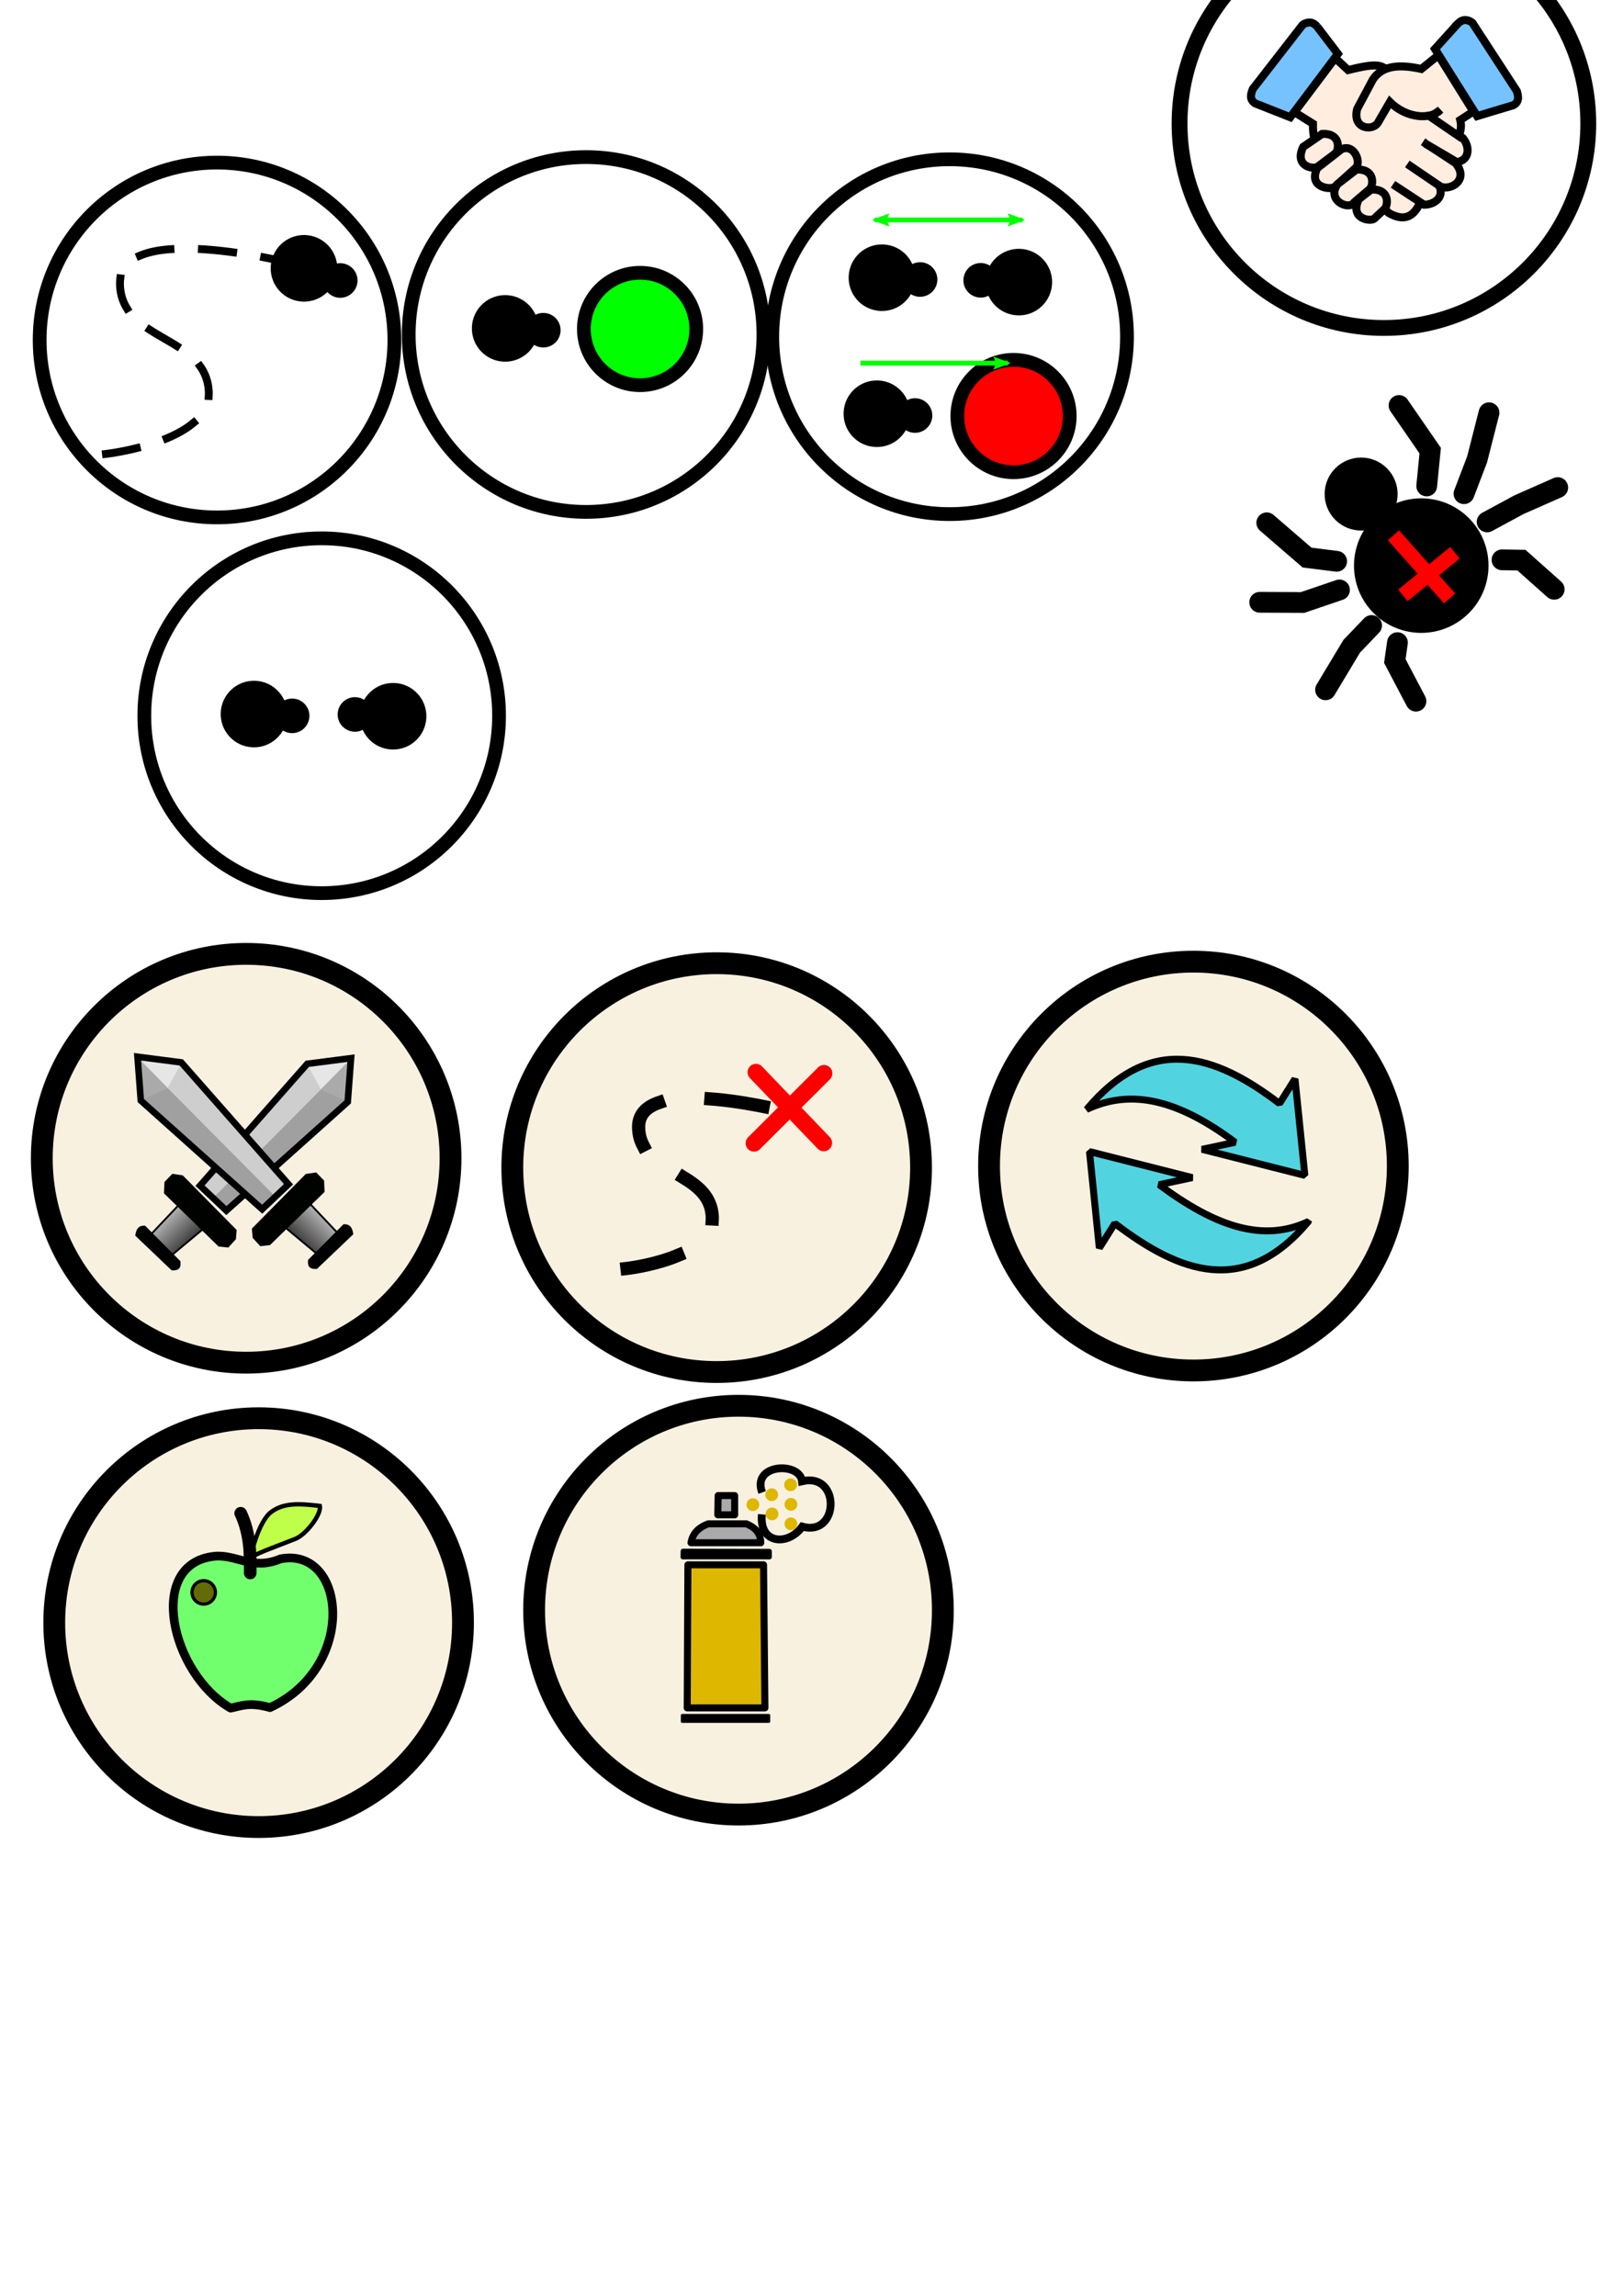 <?xml version="1.0" encoding="UTF-8" standalone="no"?>
<!-- Created with Inkscape (http://www.inkscape.org/) -->

<svg
   xmlns:dc="http://purl.org/dc/elements/1.1/"
   xmlns:cc="http://creativecommons.org/ns#"
   xmlns:rdf="http://www.w3.org/1999/02/22-rdf-syntax-ns#"
   xmlns:svg="http://www.w3.org/2000/svg"
   xmlns="http://www.w3.org/2000/svg"
   xmlns:xlink="http://www.w3.org/1999/xlink"
   xmlns:sodipodi="http://sodipodi.sourceforge.net/DTD/sodipodi-0.dtd"
   xmlns:inkscape="http://www.inkscape.org/namespaces/inkscape"
   width="210mm"
   height="297mm"
   viewBox="0 0 744.094 1052.362"
   id="svg2"
   version="1.1"
   inkscape:version="0.91 r13725"
   sodipodi:docname="all.svg">
  <defs
     id="defs4">
    <linearGradient
       inkscape:collect="always"
       id="linearGradient6622">
      <stop
         style="stop-color:#424242;stop-opacity:1"
         offset="0"
         id="stop6624" />
      <stop
         style="stop-color:#adadad;stop-opacity:1"
         offset="1"
         id="stop6626" />
    </linearGradient>
    <marker
       inkscape:stockid="Arrow2Lend"
       orient="auto"
       refY="0.0"
       refX="0.0"
       id="Arrow2Lend"
       style="overflow:visible;"
       inkscape:isstock="true">
      <path
         id="path4222"
         style="fill-rule:evenodd;stroke-width:0.625;stroke-linejoin:round;stroke:#00ff00;stroke-opacity:1;fill:#00ff00;fill-opacity:1"
         d="M 8.719,4.034 L -2.207,0.016 L 8.719,-4.002 C 6.973,-1.63 6.983,1.616 8.719,4.034 z "
         transform="scale(1.1) rotate(180) translate(1,0)" />
    </marker>
    <marker
       inkscape:stockid="Arrow2Lstart"
       orient="auto"
       refY="0.0"
       refX="0.0"
       id="Arrow2Lstart"
       style="overflow:visible"
       inkscape:isstock="true">
      <path
         id="path4219"
         style="fill-rule:evenodd;stroke-width:0.625;stroke-linejoin:round;stroke:#00ff00;stroke-opacity:1;fill:#00ff00;fill-opacity:1"
         d="M 8.719,4.034 L -2.207,0.016 L 8.719,-4.002 C 6.973,-1.63 6.983,1.616 8.719,4.034 z "
         transform="scale(1.1) translate(1,0)" />
    </marker>
    <marker
       style="overflow:visible"
       inkscape:stockid="InfiniteLineStart"
       id="marker4572"
       refX="0"
       refY="0"
       orient="auto"
       inkscape:isstock="true">
      <g
         id="g4574"
         style="fill:#000000;stroke:#000000;stroke-opacity:1;fill-opacity:1"
         transform="translate(-13,0)">
        <circle
           id="circle4576"
           r="0.8"
           cy="0"
           cx="3"
           style="stroke:#000000;stroke-opacity:1;fill:#000000;fill-opacity:1" />
        <circle
           id="circle4578"
           r="0.8"
           cy="0"
           cx="6.5"
           style="stroke:#000000;stroke-opacity:1;fill:#000000;fill-opacity:1" />
        <circle
           id="circle4580"
           r="0.8"
           cy="0"
           cx="10"
           style="stroke:#000000;stroke-opacity:1;fill:#000000;fill-opacity:1" />
      </g>
    </marker>
    <marker
       style="overflow:visible"
       inkscape:stockid="InfiniteLineEnd"
       id="InfiniteLineEnd"
       refX="0"
       refY="0"
       orient="auto"
       inkscape:isstock="true">
      <g
         id="g4436"
         style="fill:#000000;stroke:#000000;stroke-opacity:1;fill-opacity:1">
        <circle
           id="circle4438"
           r="0.8"
           cy="0"
           cx="3"
           style="stroke:#000000;stroke-opacity:1;fill:#000000;fill-opacity:1" />
        <circle
           id="circle4440"
           r="0.8"
           cy="0"
           cx="6.5"
           style="stroke:#000000;stroke-opacity:1;fill:#000000;fill-opacity:1" />
        <circle
           id="circle4442"
           r="0.8"
           cy="0"
           cx="10"
           style="stroke:#000000;stroke-opacity:1;fill:#000000;fill-opacity:1" />
      </g>
    </marker>
    <marker
       style="overflow:visible"
       inkscape:stockid="InfiniteLineStart"
       id="InfiniteLineStart"
       refX="0"
       refY="0"
       orient="auto"
       inkscape:isstock="true">
      <g
         id="g4445"
         style="fill:#000000;stroke:#000000;stroke-opacity:1;fill-opacity:1"
         transform="translate(-13,0)">
        <circle
           id="circle4447"
           r="0.8"
           cy="0"
           cx="3"
           style="stroke:#000000;stroke-opacity:1;fill:#000000;fill-opacity:1" />
        <circle
           id="circle4449"
           r="0.8"
           cy="0"
           cx="6.5"
           style="stroke:#000000;stroke-opacity:1;fill:#000000;fill-opacity:1" />
        <circle
           id="circle4451"
           r="0.8"
           cy="0"
           cx="10"
           style="stroke:#000000;stroke-opacity:1;fill:#000000;fill-opacity:1" />
      </g>
    </marker>
    <marker
       inkscape:stockid="Arrow2Lstart"
       orient="auto"
       refY="0"
       refX="0"
       id="Arrow2Lstart-8"
       style="overflow:visible"
       inkscape:isstock="true">
      <path
         inkscape:connector-curvature="0"
         id="path4219-4"
         style="fill:#00ff00;fill-opacity:1;fill-rule:evenodd;stroke:#00ff00;stroke-width:0.625;stroke-linejoin:round;stroke-opacity:1"
         d="M 8.719,4.034 -2.207,0.016 8.719,-4.002 c -1.745,2.372 -1.735,5.617 -6e-7,8.035 z"
         transform="matrix(1.1,0,0,1.1,1.1,0)" />
    </marker>
    <marker
       inkscape:stockid="Arrow2Lend"
       orient="auto"
       refY="0"
       refX="0"
       id="Arrow2Lend-8"
       style="overflow:visible"
       inkscape:isstock="true">
      <path
         inkscape:connector-curvature="0"
         id="path4222-7"
         style="fill:#00ff00;fill-opacity:1;fill-rule:evenodd;stroke:#00ff00;stroke-width:0.625;stroke-linejoin:round;stroke-opacity:1"
         d="M 8.719,4.034 -2.207,0.016 8.719,-4.002 c -1.745,2.372 -1.735,5.617 -6e-7,8.035 z"
         transform="matrix(-1.1,0,0,-1.1,-1.1,0)" />
    </marker>
    <marker
       inkscape:stockid="Arrow2Lend"
       orient="auto"
       refY="0"
       refX="0"
       id="Arrow2Lend-8-1"
       style="overflow:visible"
       inkscape:isstock="true">
      <path
         inkscape:connector-curvature="0"
         id="path4222-7-1"
         style="fill:#00ff00;fill-opacity:1;fill-rule:evenodd;stroke:#00ff00;stroke-width:0.625;stroke-linejoin:round;stroke-opacity:1"
         d="M 8.719,4.034 -2.207,0.016 8.719,-4.002 c -1.745,2.372 -1.735,5.617 -6e-7,8.035 z"
         transform="matrix(-1.1,0,0,-1.1,-1.1,0)" />
    </marker>
    <marker
       inkscape:stockid="Arrow2Lstart"
       orient="auto"
       refY="0"
       refX="0"
       id="Arrow2Lstart-5"
       style="overflow:visible"
       inkscape:isstock="true">
      <path
         inkscape:connector-curvature="0"
         id="path4219-42"
         style="fill:#00ff00;fill-opacity:1;fill-rule:evenodd;stroke:#00ff00;stroke-width:0.625;stroke-linejoin:round;stroke-opacity:1"
         d="M 8.719,4.034 -2.207,0.016 8.719,-4.002 c -1.745,2.372 -1.735,5.617 -6e-7,8.035 z"
         transform="matrix(1.1,0,0,1.1,1.1,0)" />
    </marker>
    <marker
       inkscape:stockid="Arrow2Lend"
       orient="auto"
       refY="0"
       refX="0"
       id="Arrow2Lend-2"
       style="overflow:visible"
       inkscape:isstock="true">
      <path
         inkscape:connector-curvature="0"
         id="path4222-2"
         style="fill:#00ff00;fill-opacity:1;fill-rule:evenodd;stroke:#00ff00;stroke-width:0.625;stroke-linejoin:round;stroke-opacity:1"
         d="M 8.719,4.034 -2.207,0.016 8.719,-4.002 c -1.745,2.372 -1.735,5.617 -6e-7,8.035 z"
         transform="matrix(-1.1,0,0,-1.1,-1.1,0)" />
    </marker>
    <linearGradient
       inkscape:collect="always"
       xlink:href="#linearGradient6622"
       id="linearGradient6630"
       x1="135.8"
       y1="620.884"
       x2="124.114"
       y2="609.015"
       gradientUnits="userSpaceOnUse" />
    <linearGradient
       inkscape:collect="always"
       xlink:href="#linearGradient6622"
       id="linearGradient6689"
       gradientUnits="userSpaceOnUse"
       x1="135.8"
       y1="620.884"
       x2="124.114"
       y2="609.015" />
  </defs>
  <sodipodi:namedview
     id="base"
     pagecolor="#ffffff"
     bordercolor="#666666"
     borderopacity="1.0"
     inkscape:pageopacity="0.0"
     inkscape:pageshadow="2"
     inkscape:zoom="0.49497475"
     inkscape:cx="91.704474"
     inkscape:cy="535.83318"
     inkscape:document-units="px"
     inkscape:current-layer="layer1"
     showgrid="false"
     inkscape:window-width="1536"
     inkscape:window-height="801"
     inkscape:window-x="-8"
     inkscape:window-y="-8"
     inkscape:window-maximized="1"
     showguides="false" />
  <g
     inkscape:label="Layer 1"
     inkscape:groupmode="layer"
     id="layer1">
    <g
       id="g4191"
       transform="matrix(0.491,0.161,-0.161,0.491,91.443,17.044)"
       inkscape:transform-center-x="-2.1438481"
       inkscape:transform-center-y="-5">
      <circle
         r="27.779"
         cy="165.953"
         cx="152.028"
         id="path4136"
         style="opacity:1;fill:#000000;fill-opacity:1;fill-rule:nonzero;stroke:#000000;stroke-width:3.543;stroke-linecap:round;stroke-linejoin:round;stroke-miterlimit:4;stroke-dasharray:none;stroke-dashoffset:0;stroke-opacity:1" />
      <circle
         r="13.571"
         cy="166.175"
         cx="185.935"
         id="path4138"
         style="opacity:1;fill:#000000;fill-opacity:1;fill-rule:nonzero;stroke:#000000;stroke-width:3.543;stroke-linecap:round;stroke-linejoin:round;stroke-miterlimit:4;stroke-dasharray:none;stroke-dashoffset:0;stroke-opacity:1" />
    </g>
    <g
       id="g4177"
       transform="matrix(-1.312,-1.6,1.6,-1.312,241.737,986.619)">
      <circle
         r="13.132"
         cy="376.065"
         cx="146.22"
         id="path4151"
         style="opacity:1;fill:#000000;fill-opacity:1;fill-rule:nonzero;stroke:#000000;stroke-width:3.543;stroke-linecap:round;stroke-linejoin:round;stroke-miterlimit:4;stroke-dasharray:none;stroke-dashoffset:0;stroke-opacity:1" />
      <circle
         r="6.313"
         cy="375.813"
         cx="166.928"
         id="path4155"
         style="opacity:1;fill:#000000;fill-opacity:1;fill-rule:nonzero;stroke:#000000;stroke-width:3.543;stroke-linecap:round;stroke-linejoin:round;stroke-miterlimit:4;stroke-dasharray:none;stroke-dashoffset:0;stroke-opacity:1" />
      <path
         inkscape:connector-curvature="0"
         id="path4157"
         d="m 158.846,362.175 4.798,-4.546 11.617,-2.02"
         style="fill:none;fill-rule:evenodd;stroke:#000000;stroke-width:4.6;stroke-linecap:round;stroke-linejoin:miter;stroke-miterlimit:4;stroke-dasharray:none;stroke-opacity:1" />
      <path
         inkscape:connector-curvature="0"
         id="path4159"
         d="m 153.543,358.64 3.03,-8.081 6.061,-7.324"
         style="fill:none;fill-rule:evenodd;stroke:#000000;stroke-width:4.6;stroke-linecap:round;stroke-linejoin:miter;stroke-miterlimit:4;stroke-dasharray:none;stroke-opacity:1" />
      <path
         inkscape:connector-curvature="0"
         id="path4161"
         d="m 159.099,388.187 5.556,5.556 12.122,1.01"
         style="fill:none;fill-rule:evenodd;stroke:#000000;stroke-width:4.6;stroke-linecap:round;stroke-linejoin:miter;stroke-miterlimit:4;stroke-dasharray:none;stroke-opacity:1" />
      <path
         inkscape:connector-curvature="0"
         id="path4163"
         d="m 152.533,393.49 4.041,7.071 6.313,8.586"
         style="fill:none;fill-rule:evenodd;stroke:#000000;stroke-width:4.6;stroke-linecap:round;stroke-linejoin:miter;stroke-miterlimit:4;stroke-dasharray:none;stroke-opacity:1" />
      <path
         inkscape:connector-curvature="0"
         id="path4165"
         d="m 144.452,393.49 -1.515,7.829 -2.525,9.091"
         style="fill:none;fill-rule:evenodd;stroke:#000000;stroke-width:4.6;stroke-linecap:round;stroke-linejoin:miter;stroke-miterlimit:4;stroke-dasharray:none;stroke-opacity:1" />
      <path
         inkscape:connector-curvature="0"
         id="path4167"
         d="m 123.491,395.511 9.596,-1.515 2.778,-3.283"
         style="fill:none;fill-rule:evenodd;stroke:#000000;stroke-width:4.6;stroke-linecap:round;stroke-linejoin:miter;stroke-miterlimit:4;stroke-dasharray:none;stroke-opacity:1" />
      <path
         inkscape:connector-curvature="0"
         id="path4169"
         d="m 136.371,361.165 -2.778,-3.03 -9.849,-2.02"
         style="fill:none;fill-rule:evenodd;stroke:#000000;stroke-width:4.6;stroke-linecap:round;stroke-linejoin:miter;stroke-miterlimit:4;stroke-dasharray:none;stroke-opacity:1" />
      <path
         inkscape:connector-curvature="0"
         id="path4171"
         d="m 142.937,359.145 -0.758,-6.313 -3.788,-10.607"
         style="fill:none;fill-rule:evenodd;stroke:#000000;stroke-width:4.6;stroke-linecap:round;stroke-linejoin:miter;stroke-miterlimit:4;stroke-dasharray:none;stroke-opacity:1" />
      <path
         inkscape:connector-curvature="0"
         id="path4173"
         d="M 136.623,376.318 155.311,375.56"
         style="fill:none;fill-rule:evenodd;stroke:#ff0000;stroke-width:3.3;stroke-linecap:butt;stroke-linejoin:miter;stroke-miterlimit:4;stroke-dasharray:none;stroke-opacity:1" />
      <path
         inkscape:connector-curvature="0"
         id="path4175"
         d="m 143.694,368.741 0,14.9"
         style="fill:none;fill-rule:evenodd;stroke:#ff0000;stroke-width:3.3;stroke-linecap:butt;stroke-linejoin:miter;stroke-miterlimit:4;stroke-dasharray:none;stroke-opacity:1" />
    </g>
    <path
       style="fill:none;fill-rule:evenodd;stroke:#000000;stroke-width:3.6;stroke-linecap:square;stroke-linejoin:round;stroke-miterlimit:4;stroke-dasharray:14.4,14.4;stroke-dashoffset:0;stroke-opacity:1"
       d="m 48.571,208.076 c 0,0 48.287,-5.485 47.143,-28.571 C 94.426,153.511 55.6,156.71 55,130.219 54.293,99.027 140.714,122.362 140.714,122.362"
       id="path4195"
       inkscape:connector-curvature="0"
       sodipodi:nodetypes="cssc" />
    <circle
       style="opacity:1;fill:none;fill-opacity:1;fill-rule:nonzero;stroke:#000000;stroke-width:6.3;stroke-linecap:square;stroke-linejoin:round;stroke-miterlimit:4;stroke-dasharray:none;stroke-dashoffset:0;stroke-opacity:1"
       id="path4912"
       cx="99.5"
       cy="155.852"
       r="81.317" />
    <g
       id="g4191-3"
       transform="matrix(0.516,0.021,-0.021,0.516,156.638,61.708)"
       inkscape:transform-center-x="-1.3209568"
       inkscape:transform-center-y="-4.1343506">
      <circle
         r="27.779"
         cy="165.953"
         cx="152.028"
         id="path4136-8"
         style="opacity:1;fill:#000000;fill-opacity:1;fill-rule:nonzero;stroke:#000000;stroke-width:3.543;stroke-linecap:round;stroke-linejoin:round;stroke-miterlimit:4;stroke-dasharray:none;stroke-dashoffset:0;stroke-opacity:1" />
      <circle
         r="13.571"
         cy="166.175"
         cx="185.935"
         id="path4138-4"
         style="opacity:1;fill:#000000;fill-opacity:1;fill-rule:nonzero;stroke:#000000;stroke-width:3.543;stroke-linecap:round;stroke-linejoin:round;stroke-miterlimit:4;stroke-dasharray:none;stroke-dashoffset:0;stroke-opacity:1" />
    </g>
    <circle
       style="opacity:1;fill:none;fill-opacity:1;fill-rule:nonzero;stroke:#000000;stroke-width:6.3;stroke-linecap:square;stroke-linejoin:round;stroke-miterlimit:4;stroke-dasharray:none;stroke-dashoffset:0;stroke-opacity:1"
       id="path4912-5"
       cx="268.701"
       cy="153.326"
       r="81.317" />
    <circle
       style="opacity:1;fill:#00ff00;fill-opacity:1;fill-rule:nonzero;stroke:#000000;stroke-width:6.3;stroke-linecap:square;stroke-linejoin:round;stroke-miterlimit:4;stroke-dasharray:none;stroke-dashoffset:0;stroke-opacity:1"
       id="path4941"
       cx="293.449"
       cy="150.801"
       r="25.759" />
    <g
       id="g4191-3-3"
       transform="matrix(0.516,0.021,-0.021,0.516,329.374,38.474)"
       inkscape:transform-center-x="-1.3209568"
       inkscape:transform-center-y="-4.1343506">
      <circle
         r="27.779"
         cy="165.953"
         cx="152.028"
         id="path4136-8-2"
         style="opacity:1;fill:#000000;fill-opacity:1;fill-rule:nonzero;stroke:#000000;stroke-width:3.543;stroke-linecap:round;stroke-linejoin:round;stroke-miterlimit:4;stroke-dasharray:none;stroke-dashoffset:0;stroke-opacity:1" />
      <circle
         r="13.571"
         cy="166.175"
         cx="185.935"
         id="path4138-4-6"
         style="opacity:1;fill:#000000;fill-opacity:1;fill-rule:nonzero;stroke:#000000;stroke-width:3.543;stroke-linecap:round;stroke-linejoin:round;stroke-miterlimit:4;stroke-dasharray:none;stroke-dashoffset:0;stroke-opacity:1" />
    </g>
    <circle
       style="opacity:1;fill:none;fill-opacity:1;fill-rule:nonzero;stroke:#000000;stroke-width:6.3;stroke-linecap:square;stroke-linejoin:round;stroke-miterlimit:4;stroke-dasharray:none;stroke-dashoffset:0;stroke-opacity:1"
       id="path4912-5-8"
       cx="435.376"
       cy="154.337"
       r="81.317" />
    <g
       id="g4191-3-3-0"
       transform="matrix(-0.516,-0.021,0.021,-0.516,542.065,218.14)"
       inkscape:transform-center-x="4.3514123"
       inkscape:transform-center-y="0.093741519">
      <circle
         r="27.779"
         cy="165.953"
         cx="152.028"
         id="path4136-8-2-9"
         style="opacity:1;fill:#000000;fill-opacity:1;fill-rule:nonzero;stroke:#000000;stroke-width:3.543;stroke-linecap:round;stroke-linejoin:round;stroke-miterlimit:4;stroke-dasharray:none;stroke-dashoffset:0;stroke-opacity:1" />
      <circle
         r="13.571"
         cy="166.175"
         cx="185.935"
         id="path4138-4-6-0"
         style="opacity:1;fill:#000000;fill-opacity:1;fill-rule:nonzero;stroke:#000000;stroke-width:3.543;stroke-linecap:round;stroke-linejoin:round;stroke-miterlimit:4;stroke-dasharray:none;stroke-dashoffset:0;stroke-opacity:1" />
    </g>
    <path
       style="fill:none;fill-rule:evenodd;stroke:#00ff00;stroke-width:2.2;stroke-linecap:butt;stroke-linejoin:miter;stroke-miterlimit:4;stroke-dasharray:none;stroke-opacity:1;marker-start:url(#Arrow2Lstart);marker-end:url(#Arrow2Lend)"
       d="m 401.031,100.798 67.68,0"
       id="path4991"
       inkscape:connector-curvature="0" />
    <g
       id="g4191-3-3-9"
       transform="matrix(0.516,0.021,-0.021,0.516,327.055,100.822)"
       inkscape:transform-center-x="-1.3209568"
       inkscape:transform-center-y="-4.1343506">
      <circle
         r="27.779"
         cy="165.953"
         cx="152.028"
         id="path4136-8-2-4"
         style="opacity:1;fill:#000000;fill-opacity:1;fill-rule:nonzero;stroke:#000000;stroke-width:3.543;stroke-linecap:round;stroke-linejoin:round;stroke-miterlimit:4;stroke-dasharray:none;stroke-dashoffset:0;stroke-opacity:1" />
      <circle
         r="13.571"
         cy="166.175"
         cx="185.935"
         id="path4138-4-6-9"
         style="opacity:1;fill:#000000;fill-opacity:1;fill-rule:nonzero;stroke:#000000;stroke-width:3.543;stroke-linecap:round;stroke-linejoin:round;stroke-miterlimit:4;stroke-dasharray:none;stroke-dashoffset:0;stroke-opacity:1" />
    </g>
    <circle
       style="opacity:1;fill:#ff0000;fill-opacity:1;fill-rule:nonzero;stroke:#000000;stroke-width:6.3;stroke-linecap:square;stroke-linejoin:round;stroke-miterlimit:4;stroke-dasharray:none;stroke-dashoffset:0;stroke-opacity:1"
       id="path4941-7"
       cx="464.67"
       cy="190.702"
       r="25.759" />
    <path
       style="fill:none;fill-rule:evenodd;stroke:#00ff00;stroke-width:2.2;stroke-linecap:butt;stroke-linejoin:miter;stroke-miterlimit:4;stroke-dasharray:none;stroke-opacity:1;marker-end:url(#Arrow2Lend-8)"
       d="m 394.465,166.458 67.68,0"
       id="path4991-7"
       inkscape:connector-curvature="0" />
    <g
       id="g4191-3-3-2"
       transform="matrix(0.516,0.021,-0.021,0.516,41.481,238.484)"
       inkscape:transform-center-x="-1.3209568"
       inkscape:transform-center-y="-4.1343506">
      <circle
         r="27.779"
         cy="165.953"
         cx="152.028"
         id="path4136-8-2-98"
         style="opacity:1;fill:#000000;fill-opacity:1;fill-rule:nonzero;stroke:#000000;stroke-width:3.543;stroke-linecap:round;stroke-linejoin:round;stroke-miterlimit:4;stroke-dasharray:none;stroke-dashoffset:0;stroke-opacity:1" />
      <circle
         r="13.571"
         cy="166.175"
         cx="185.935"
         id="path4138-4-6-7"
         style="opacity:1;fill:#000000;fill-opacity:1;fill-rule:nonzero;stroke:#000000;stroke-width:3.543;stroke-linecap:round;stroke-linejoin:round;stroke-miterlimit:4;stroke-dasharray:none;stroke-dashoffset:0;stroke-opacity:1" />
    </g>
    <circle
       style="opacity:1;fill:none;fill-opacity:1;fill-rule:nonzero;stroke:#000000;stroke-width:6.3;stroke-linecap:square;stroke-linejoin:round;stroke-miterlimit:4;stroke-dasharray:none;stroke-dashoffset:0;stroke-opacity:1"
       id="path4912-5-8-1"
       cx="147.482"
       cy="328.083"
       r="81.317" />
    <g
       id="g4191-3-3-0-9"
       transform="matrix(-0.516,-0.021,0.021,-0.516,255.182,417.14)"
       inkscape:transform-center-x="4.3514123"
       inkscape:transform-center-y="0.093741519">
      <circle
         r="27.779"
         cy="165.953"
         cx="152.028"
         id="path4136-8-2-9-9"
         style="opacity:1;fill:#000000;fill-opacity:1;fill-rule:nonzero;stroke:#000000;stroke-width:3.543;stroke-linecap:round;stroke-linejoin:round;stroke-miterlimit:4;stroke-dasharray:none;stroke-dashoffset:0;stroke-opacity:1" />
      <circle
         r="13.571"
         cy="166.175"
         cx="185.935"
         id="path4138-4-6-0-4"
         style="opacity:1;fill:#000000;fill-opacity:1;fill-rule:nonzero;stroke:#000000;stroke-width:3.543;stroke-linecap:round;stroke-linejoin:round;stroke-miterlimit:4;stroke-dasharray:none;stroke-dashoffset:0;stroke-opacity:1" />
    </g>
    <circle
       style="opacity:1;fill:#f8f1e0;fill-opacity:1;fill-rule:nonzero;stroke:#000000;stroke-width:10;stroke-linecap:square;stroke-linejoin:round;stroke-miterlimit:4;stroke-dasharray:none;stroke-dashoffset:0;stroke-opacity:1"
       id="path4912-5-8-1-2"
       cx="112.857"
       cy="530.934"
       r="93.695" />
    <g
       id="g6632"
       transform="matrix(0.854,0,0,0.854,-29.965,38.894)">
      <path
         inkscape:connector-curvature="0"
         id="path6566"
         d="m 142.684,590.722 14.142,13.385 65.155,-58.336 1.768,-23.486 -23.486,3.03 z"
         style="fill:#cecece;fill-opacity:1;fill-rule:evenodd;stroke:none;stroke-width:1.9;stroke-linecap:butt;stroke-linejoin:miter;stroke-miterlimit:4;stroke-dasharray:none;stroke-opacity:1" />
      <path
         inkscape:connector-curvature="0"
         id="path6572"
         d="m 115.789,617.365 15.279,-16.162 13.258,12.753 -17.425,14.521 z"
         style="fill:url(#linearGradient6630);fill-opacity:1;fill-rule:evenodd;stroke:#000000;stroke-width:1px;stroke-linecap:butt;stroke-linejoin:miter;stroke-opacity:1" />
      <path
         inkscape:connector-curvature="0"
         id="path6568"
         d="m 123.617,594.763 29.042,28.284 4.798,0.505 3.788,-4.167 0.379,-4.546 -28.663,-29.042 -5.177,-0.758 -3.914,4.041 z"
         style="fill:#000200;fill-opacity:1;fill-rule:evenodd;stroke:#000000;stroke-width:1px;stroke-linecap:butt;stroke-linejoin:miter;stroke-opacity:1" />
      <path
         sodipodi:nodetypes="ccccc"
         inkscape:connector-curvature="0"
         id="path6570"
         d="m 108.213,617.492 c 0.453,-2.502 1.116,-4.816 4.546,-4.672 l 18.688,18.814 c 0.281,2.382 0.018,4.432 -4.041,4.167 z"
         style="fill:#000200;fill-opacity:1;fill-rule:evenodd;stroke:#000000;stroke-width:1px;stroke-linecap:butt;stroke-linejoin:miter;stroke-opacity:1" />
      <path
         inkscape:connector-curvature="0"
         id="path6574"
         d="m 150.179,596.826 73.393,-73.929 -1.429,23.036 -65.179,58.036 z"
         style="fill:#a0a0a0;fill-opacity:1;fill-rule:evenodd;stroke:none;stroke-width:1px;stroke-linecap:butt;stroke-linejoin:miter;stroke-opacity:1" />
      <path
         inkscape:connector-curvature="0"
         id="path6578"
         d="m 199.884,525.568 7.45,13.511 16.289,-16.794 z"
         style="fill:#ffffff;fill-opacity:0.484;fill-rule:evenodd;stroke:none;stroke-width:1px;stroke-linecap:butt;stroke-linejoin:miter;stroke-opacity:1" />
      <path
         sodipodi:nodetypes="cccc"
         inkscape:connector-curvature="0"
         id="path6580"
         d="m 222.36,545.897 -15.168,-6.498 16.326,-16.668 z"
         style="fill:#b4b4b4;fill-opacity:0.484;fill-rule:evenodd;stroke:none;stroke-width:1px;stroke-linecap:butt;stroke-linejoin:miter;stroke-opacity:1" />
      <path
         inkscape:connector-curvature="0"
         id="path6566-1"
         d="m 142.467,590.86 14.142,13.385 65.155,-58.336 1.768,-23.486 -23.486,3.03 z"
         style="fill:none;fill-opacity:1;fill-rule:evenodd;stroke:#000000;stroke-width:3.54;stroke-linecap:butt;stroke-linejoin:miter;stroke-miterlimit:4;stroke-dasharray:none;stroke-opacity:1" />
    </g>
    <g
       transform="matrix(-0.854,0,0,0.854,253.942,38.253)"
       id="g6632-7">
      <path
         inkscape:connector-curvature="0"
         id="path6566-0"
         d="m 142.684,590.722 14.142,13.385 65.155,-58.336 1.768,-23.486 -23.486,3.03 z"
         style="fill:#cecece;fill-opacity:1;fill-rule:evenodd;stroke:none;stroke-width:1.9;stroke-linecap:butt;stroke-linejoin:miter;stroke-miterlimit:4;stroke-dasharray:none;stroke-opacity:1" />
      <path
         inkscape:connector-curvature="0"
         id="path6572-4"
         d="m 115.789,617.365 15.279,-16.162 13.258,12.753 -17.425,14.521 z"
         style="fill:url(#linearGradient6689);fill-opacity:1;fill-rule:evenodd;stroke:#000000;stroke-width:1px;stroke-linecap:butt;stroke-linejoin:miter;stroke-opacity:1" />
      <path
         inkscape:connector-curvature="0"
         id="path6568-1"
         d="m 123.617,594.763 29.042,28.284 4.798,0.505 3.788,-4.167 0.379,-4.546 -28.663,-29.042 -5.177,-0.758 -3.914,4.041 z"
         style="fill:#000200;fill-opacity:1;fill-rule:evenodd;stroke:#000000;stroke-width:1px;stroke-linecap:butt;stroke-linejoin:miter;stroke-opacity:1" />
      <path
         sodipodi:nodetypes="ccccc"
         inkscape:connector-curvature="0"
         id="path6570-4"
         d="m 108.213,617.492 c 0.453,-2.502 1.116,-4.816 4.546,-4.672 l 18.688,18.814 c 0.281,2.382 0.018,4.432 -4.041,4.167 z"
         style="fill:#000200;fill-opacity:1;fill-rule:evenodd;stroke:#000000;stroke-width:1px;stroke-linecap:butt;stroke-linejoin:miter;stroke-opacity:1" />
      <path
         inkscape:connector-curvature="0"
         id="path6574-3"
         d="m 150.179,596.826 73.393,-73.929 -1.429,23.036 -65.179,58.036 z"
         style="fill:#a0a0a0;fill-opacity:1;fill-rule:evenodd;stroke:none;stroke-width:1px;stroke-linecap:butt;stroke-linejoin:miter;stroke-opacity:1" />
      <path
         inkscape:connector-curvature="0"
         id="path6578-5"
         d="m 199.884,525.568 7.45,13.511 16.289,-16.794 z"
         style="fill:#ffffff;fill-opacity:0.484;fill-rule:evenodd;stroke:none;stroke-width:1px;stroke-linecap:butt;stroke-linejoin:miter;stroke-opacity:1" />
      <path
         sodipodi:nodetypes="cccc"
         inkscape:connector-curvature="0"
         id="path6580-4"
         d="m 222.36,545.897 -15.168,-6.498 16.326,-16.668 z"
         style="fill:#b4b4b4;fill-opacity:0.484;fill-rule:evenodd;stroke:none;stroke-width:1px;stroke-linecap:butt;stroke-linejoin:miter;stroke-opacity:1" />
      <path
         inkscape:connector-curvature="0"
         id="path6566-1-0"
         d="m 142.467,590.86 14.142,13.385 65.155,-58.336 1.768,-23.486 -23.486,3.03 z"
         style="fill:none;fill-opacity:1;fill-rule:evenodd;stroke:#000000;stroke-width:3.54;stroke-linecap:butt;stroke-linejoin:miter;stroke-miterlimit:4;stroke-dasharray:none;stroke-opacity:1" />
    </g>
    <circle
       style="opacity:1;fill:#f8f1e0;fill-opacity:1;fill-rule:nonzero;stroke:#000000;stroke-width:10;stroke-linecap:square;stroke-linejoin:round;stroke-miterlimit:4;stroke-dasharray:none;stroke-dashoffset:0;stroke-opacity:1"
       id="path4912-5-8-1-2-9"
       cx="328.571"
       cy="535.219"
       r="93.695" />
    <g
       id="g6915">
      <path
         sodipodi:nodetypes="cssc"
         inkscape:connector-curvature="0"
         id="path4195-5"
         d="m 287.456,581.437 c 0,0 40.046,-4.549 39.096,-23.695 -1.069,-21.557 -33.267,-18.905 -33.765,-40.874 -0.586,-25.869 71.085,-6.516 71.085,-6.516"
         style="fill:none;fill-rule:evenodd;stroke:#000000;stroke-width:6.054;stroke-linecap:square;stroke-linejoin:round;stroke-miterlimit:4;stroke-dasharray:24.216, 24.216;stroke-dashoffset:0;stroke-opacity:1" />
      <path
         sodipodi:nodetypes="cc"
         inkscape:connector-curvature="0"
         id="path6736"
         d="m 346.571,491.496 31.071,32.383"
         style="fill:none;fill-rule:evenodd;stroke:#ff0000;stroke-width:7.695;stroke-linecap:round;stroke-linejoin:miter;stroke-miterlimit:4;stroke-dasharray:none;stroke-opacity:1" />
      <path
         sodipodi:nodetypes="cc"
         inkscape:connector-curvature="0"
         id="path6738"
         d="m 345.692,524.038 32.078,-32.021"
         style="fill:none;fill-rule:evenodd;stroke:#fa0000;stroke-width:7.695;stroke-linecap:round;stroke-linejoin:miter;stroke-miterlimit:4;stroke-dasharray:none;stroke-opacity:1" />
    </g>
    <circle
       style="opacity:1;fill:#f8f1e0;fill-opacity:1;fill-rule:nonzero;stroke:#000000;stroke-width:10;stroke-linecap:square;stroke-linejoin:round;stroke-miterlimit:4;stroke-dasharray:none;stroke-dashoffset:0;stroke-opacity:1"
       id="path4912-5-8-1-2-2"
       cx="118.571"
       cy="743.791"
       r="93.695" />
    <g
       id="g6770"
       transform="matrix(0.665,0,0,0.665,-9.221,235.155)">
      <path
         sodipodi:nodetypes="scccs"
         inkscape:connector-curvature="0"
         id="path6751"
         d="m 161.429,719.148 c 15.292,-1.702 26.311,10.044 45.714,1.786 45.09,-8.85 53.716,74.243 -7.143,102.5 -14.453,-4.078 -19.863,-1.054 -27.143,0.357 -40.958,-23.591 -58.45,-99.41 -11.429,-104.643 z"
         style="fill:#72ff6e;fill-opacity:1;fill-rule:evenodd;stroke:#000000;stroke-width:6;stroke-linecap:round;stroke-linejoin:round;stroke-miterlimit:4;stroke-dasharray:none;stroke-opacity:1" />
      <path
         sodipodi:nodetypes="cscsc"
         inkscape:connector-curvature="0"
         id="path6753"
         d="m 186.373,720.78 c 0,0 5.071,-25.38 14.647,-32.325 8.515,-6.175 18.67,-5.805 33.335,-4.041 1.343,5.41 -9.113,19.604 -16.92,22.728 -10.98,4.395 -31.872,11.769 -31.062,13.637 z"
         style="fill:#bfff4a;fill-opacity:1;fill-rule:evenodd;stroke:#000000;stroke-width:3;stroke-linecap:butt;stroke-linejoin:miter;stroke-miterlimit:4;stroke-dasharray:none;stroke-opacity:1" />
      <circle
         r="8.081"
         cx="154.301"
         cy="744.013"
         id="path6755"
         style="opacity:1;fill:#646b05;fill-opacity:1;fill-rule:nonzero;stroke:#000000;stroke-width:2.2;stroke-linecap:round;stroke-linejoin:round;stroke-miterlimit:4;stroke-dasharray:none;stroke-dashoffset:0;stroke-opacity:1" />
      <path
         sodipodi:nodetypes="cc"
         inkscape:connector-curvature="0"
         id="path6757"
         d="m 186.373,730.629 c 0.192,-13.721 -0.138,-27.442 -6.566,-41.164"
         style="fill:none;fill-rule:evenodd;stroke:#000000;stroke-width:8.7;stroke-linecap:round;stroke-linejoin:miter;stroke-miterlimit:4;stroke-dasharray:none;stroke-opacity:1" />
    </g>
    <circle
       style="opacity:1;fill:#f8f1e0;fill-opacity:1;fill-rule:nonzero;stroke:#000000;stroke-width:10;stroke-linecap:square;stroke-linejoin:round;stroke-miterlimit:4;stroke-dasharray:none;stroke-dashoffset:0;stroke-opacity:1"
       id="path4912-5-8-1-2-2-6"
       cx="338.571"
       cy="738.077"
       r="93.695" />
    <g
       id="g6920">
      <path
         inkscape:connector-curvature="0"
         id="path6817"
         d="m 315.379,717.289 34.68,0 0.631,65.576 -35.625,0 z"
         style="fill:#deb700;fill-opacity:1;fill-rule:evenodd;stroke:#000000;stroke-width:3.219;stroke-linecap:butt;stroke-linejoin:round;stroke-miterlimit:4;stroke-dasharray:none;stroke-opacity:1" />
      <path
         sodipodi:nodetypes="ccccc"
         inkscape:connector-curvature="0"
         id="path6819"
         d="m 313.06,713.726 39.724,0 0,-2.68 -39.645,-0.079 z"
         style="fill:#000000;fill-opacity:1;fill-rule:evenodd;stroke:#000000;stroke-width:2.122;stroke-linecap:butt;stroke-linejoin:round;stroke-miterlimit:4;stroke-dasharray:none;stroke-opacity:1" />
      <path
         inkscape:connector-curvature="0"
         id="path6823"
         d="m 329.093,694.371 7.724,0 0,-8.828 -7.566,0 z"
         style="fill:#aaaaaa;fill-opacity:1;fill-rule:evenodd;stroke:#000000;stroke-width:3.219;stroke-linecap:butt;stroke-linejoin:round;stroke-miterlimit:4;stroke-dasharray:none;stroke-opacity:1" />
      <path
         inkscape:connector-curvature="0"
         id="path6825"
         d="m 312.765,786.27 0,2.837 39.724,0 0,-2.837 z"
         style="fill:#000000;fill-opacity:1;fill-rule:evenodd;stroke:#000000;stroke-width:1.248px;stroke-linecap:butt;stroke-linejoin:round;stroke-opacity:1" />
      <circle
         r="2.933"
         cy="689.713"
         cx="345.176"
         id="path6827"
         style="opacity:1;fill:#deb700;fill-opacity:1;fill-rule:nonzero;stroke:none;stroke-width:0.931;stroke-linecap:round;stroke-linejoin:round;stroke-miterlimit:4;stroke-dasharray:none;stroke-dashoffset:0;stroke-opacity:1" />
      <circle
         r="2.933"
         cy="685.159"
         cx="353.813"
         id="path6827-7"
         style="opacity:1;fill:#deb700;fill-opacity:1;fill-rule:nonzero;stroke:none;stroke-width:0.931;stroke-linecap:round;stroke-linejoin:round;stroke-miterlimit:4;stroke-dasharray:none;stroke-dashoffset:0;stroke-opacity:1" />
      <circle
         r="2.933"
         cy="693.953"
         cx="353.97"
         id="path6827-7-7"
         style="opacity:1;fill:#deb700;fill-opacity:1;fill-rule:nonzero;stroke:none;stroke-width:0.931;stroke-linecap:round;stroke-linejoin:round;stroke-miterlimit:4;stroke-dasharray:none;stroke-dashoffset:0;stroke-opacity:1" />
      <path
         sodipodi:nodetypes="cccc"
         inkscape:connector-curvature="0"
         id="path6913"
         d="m 349.419,684.124 c -4.956,-13.203 17.29,-14.23 18.285,-5.139 17.835,-4.246 17.134,25.562 0.12,20.795 -6.586,9.041 -19.864,8.007 -18.524,-5.617"
         style="fill:none;fill-rule:evenodd;stroke:#000000;stroke-width:3.581;stroke-linecap:butt;stroke-linejoin:miter;stroke-miterlimit:4;stroke-dasharray:none;stroke-opacity:1" />
      <circle
         r="2.933"
         cy="689.556"
         cx="362.607"
         id="path6827-7-7-3"
         style="opacity:1;fill:#deb700;fill-opacity:1;fill-rule:nonzero;stroke:none;stroke-width:0.931;stroke-linecap:round;stroke-linejoin:round;stroke-miterlimit:4;stroke-dasharray:none;stroke-dashoffset:0;stroke-opacity:1" />
      <path
         sodipodi:nodetypes="ccccc"
         inkscape:connector-curvature="0"
         id="path6821"
         d="m 316.797,707.168 32,0 c -0.163,-5.061 -3.133,-7.141 -6.621,-8.67 l -17.497,0 c -4.217,1.594 -7.127,4.253 -7.882,8.67 z"
         style="fill:#aaaaaa;fill-opacity:1;fill-rule:evenodd;stroke:#000000;stroke-width:3.219;stroke-linecap:butt;stroke-linejoin:round;stroke-miterlimit:4;stroke-dasharray:none;stroke-opacity:1" />
      <circle
         r="2.933"
         cy="680.605"
         cx="362.45"
         id="path6827-7-7-3-6"
         style="opacity:1;fill:#deb700;fill-opacity:1;fill-rule:nonzero;stroke:none;stroke-width:0.931;stroke-linecap:round;stroke-linejoin:round;stroke-miterlimit:4;stroke-dasharray:none;stroke-dashoffset:0;stroke-opacity:1" />
      <circle
         r="2.933"
         cy="698.507"
         cx="362.607"
         id="path6827-7-7-3-6-5"
         style="opacity:1;fill:#deb700;fill-opacity:1;fill-rule:nonzero;stroke:none;stroke-width:0.931;stroke-linecap:round;stroke-linejoin:round;stroke-miterlimit:4;stroke-dasharray:none;stroke-dashoffset:0;stroke-opacity:1" />
    </g>
    <g
       id="g7029"
       transform="matrix(1.188,0,0,1.188,-29.399,-586.766)">
      <path
         sodipodi:nodetypes="cccccccc"
         inkscape:connector-curvature="0"
         id="path6945"
         d="m 524.286,537.184 7.143,4.464 c -0.489,18.356 17.981,24.01 29.286,34.464 16.253,9.262 13.929,-22.5 20.893,-33.75 L 559.286,520.398 c -2.57,-2.351 -8.493,-0.833 -14.286,0.536 l -5,-4.643 z"
         style="fill:#ffede0;fill-opacity:1;fill-rule:evenodd;stroke:#000000;stroke-width:3.1;stroke-linecap:butt;stroke-linejoin:miter;stroke-miterlimit:4;stroke-dasharray:none;stroke-opacity:1" />
      <path
         sodipodi:nodetypes="cccc"
         inkscape:connector-curvature="0"
         id="path6947"
         d="m 562.321,565.041 11.964,7.857 c 3.601,0.072 8.303,-2.697 5.714,-7.679 l -11.786,-8.393"
         style="fill:#ffede0;fill-opacity:1;fill-rule:evenodd;stroke:#000000;stroke-width:3.1;stroke-linecap:butt;stroke-linejoin:miter;stroke-miterlimit:4;stroke-dasharray:none;stroke-opacity:1" />
      <path
         sodipodi:nodetypes="cccc"
         inkscape:connector-curvature="0"
         id="path6949"
         d="m 573.929,548.612 12.5,8.214 c 5.337,6.301 -1.511,10.702 -5.714,9.107 l -12.857,-8.75"
         style="fill:#ffede0;fill-opacity:1;fill-rule:evenodd;stroke:#000000;stroke-width:3.1;stroke-linecap:butt;stroke-linejoin:miter;stroke-miterlimit:4;stroke-dasharray:none;stroke-opacity:1" />
      <path
         sodipodi:nodetypes="cccc"
         inkscape:connector-curvature="0"
         id="path6951"
         d="m 579.821,540.934 9.464,6.25 c 2.751,3.289 2.712,8.531 -2.321,9.286 l -12.143,-7.143"
         style="fill:#ffede0;fill-opacity:1;fill-rule:evenodd;stroke:#000000;stroke-width:3.1;stroke-linecap:butt;stroke-linejoin:miter;stroke-miterlimit:4;stroke-dasharray:none;stroke-opacity:1" />
      <path
         sodipodi:nodetypes="ccccc"
         inkscape:connector-curvature="0"
         id="path6953"
         d="m 527.679,550.576 c -3.639,7.593 4.022,8.812 5.536,7.679 l 7.143,-5.357 c 1.362,-2.255 1.293,-7.626 -5.357,-7.321 z"
         style="fill:#ffede0;fill-opacity:1;fill-rule:evenodd;stroke:#000000;stroke-width:3.1;stroke-linecap:butt;stroke-linejoin:miter;stroke-miterlimit:4;stroke-dasharray:none;stroke-opacity:1" />
      <path
         sodipodi:nodetypes="ccccc"
         inkscape:connector-curvature="0"
         id="path6953-0"
         d="m 533.086,558.773 c -3.639,7.593 5.159,8.433 6.672,7.3 l 8.027,-7.251 c 2.563,-2.015 -0.387,-9.643 -5.357,-7.321 z"
         style="fill:#ffede0;fill-opacity:1;fill-rule:evenodd;stroke:#000000;stroke-width:3.1;stroke-linecap:butt;stroke-linejoin:miter;stroke-miterlimit:4;stroke-dasharray:none;stroke-opacity:1" />
      <path
         sodipodi:nodetypes="ccccc"
         inkscape:connector-curvature="0"
         id="path6953-9"
         d="m 540.915,564.96 c -4.377,6.358 4.375,10.13 6.293,7.173 l 6.385,-5.483 c 1.362,-2.255 1.293,-7.626 -5.357,-7.321 z"
         style="fill:#ffede0;fill-opacity:1;fill-rule:evenodd;stroke:#000000;stroke-width:3.1;stroke-linecap:butt;stroke-linejoin:miter;stroke-miterlimit:4;stroke-dasharray:none;stroke-opacity:1" />
      <path
         sodipodi:nodetypes="ccccc"
         inkscape:connector-curvature="0"
         id="path6953-6"
         d="m 549.122,570.769 c -3.639,7.593 4.401,8.686 5.915,7.552 l 4.239,-3.968 c 1.362,-2.255 1.293,-7.626 -5.357,-7.321 z"
         style="fill:#ffede0;fill-opacity:1;fill-rule:evenodd;stroke:#000000;stroke-width:3.1;stroke-linecap:butt;stroke-linejoin:miter;stroke-miterlimit:4;stroke-dasharray:none;stroke-opacity:1" />
      <path
         sodipodi:nodetypes="cccccccccccc"
         inkscape:connector-curvature="0"
         id="path6982"
         d="m 579.828,515.214 -6.566,5.303 c -7.889,-1.713 -14.828,-1.675 -18.688,4.041 l -6.061,11.364 c -2.059,7.944 6.228,8.675 8.081,5.177 l 4.546,-7.829 c 6.726,6.674 16.16,6.724 19.445,3.03 -1.259,0.97 -2.496,1.961 -4.45,2.236 l 11.508,7.872 c 0.901,-1.95 1.172,-4.005 0.644,-6.194 l 5.051,-3.283 z"
         style="fill:#ffede0;fill-opacity:1;fill-rule:evenodd;stroke:#000000;stroke-width:3.1;stroke-linecap:butt;stroke-linejoin:miter;stroke-miterlimit:4;stroke-dasharray:none;stroke-opacity:1" />
      <path
         sodipodi:nodetypes="ccccccc"
         inkscape:connector-curvature="0"
         id="path6984"
         d="m 533.036,504.148 8.036,10.536 -18.393,24.464 -13.571,-5.357 c -2.265,-1.543 -1.665,-3.526 -0.893,-5.536 L 527.5,503.434 c 1.922,-1.211 3.782,-1.267 5.536,0.714 z"
         style="fill:#75c2ff;fill-opacity:1;fill-rule:evenodd;stroke:#000000;stroke-width:3.1;stroke-linecap:butt;stroke-linejoin:miter;stroke-miterlimit:4;stroke-dasharray:none;stroke-opacity:1" />
      <path
         sodipodi:nodetypes="ccccccc"
         inkscape:connector-curvature="0"
         id="path6984-2"
         d="m 587.398,502.963 -8.888,9.827 16.284,25.916 13.972,-4.204 c 2.386,-1.348 1.953,-3.375 1.352,-5.442 l -17.144,-26.346 c -1.814,-1.368 -3.663,-1.579 -5.576,0.249 z"
         style="fill:#75c2ff;fill-opacity:1;fill-rule:evenodd;stroke:#000000;stroke-width:3.1;stroke-linecap:butt;stroke-linejoin:miter;stroke-miterlimit:4;stroke-dasharray:none;stroke-opacity:1" />
    </g>
    <circle
       style="opacity:1;fill:none;fill-opacity:1;fill-rule:nonzero;stroke:#000000;stroke-width:7.259;stroke-linecap:square;stroke-linejoin:round;stroke-miterlimit:4;stroke-dasharray:none;stroke-dashoffset:0;stroke-opacity:1"
       id="path4912-5-8-1-2-9-8"
       cx="634.482"
       cy="56.635"
       r="93.695" />
    <circle
       style="opacity:1;fill:#f8f1e0;fill-opacity:1;fill-rule:nonzero;stroke:#000000;stroke-width:10;stroke-linecap:square;stroke-linejoin:round;stroke-miterlimit:4;stroke-dasharray:none;stroke-dashoffset:0;stroke-opacity:1"
       id="path4912-5-8-1-2-9-8-0"
       cx="547.143"
       cy="534.505"
       r="93.695" />
    <g
       id="g7085"
       transform="translate(-28.571,-201.429)">
      <path
         sodipodi:nodetypes="ccccccc"
         inkscape:connector-curvature="0"
         id="path7053"
         d="m 526.746,709.971 c 29.139,-34.698 58.44,-25.63 88.439,-2.696 l 7.104,-11.301 4.521,44.237 -47.143,-11.947 15.176,-3.229 c -25.81,-19.25 -47.34,-24.871 -68.097,-15.064 z"
         style="fill:#51d4e0;fill-opacity:1;fill-rule:evenodd;stroke:#000000;stroke-width:3.187;stroke-linecap:round;stroke-linejoin:bevel;stroke-miterlimit:4;stroke-dasharray:none;stroke-opacity:1" />
      <path
         sodipodi:nodetypes="ccccccc"
         inkscape:connector-curvature="0"
         id="path7053-6"
         d="m 628.479,761.315 c -29.139,34.698 -58.797,23.844 -88.796,0.91 l -7.104,11.301 -4.521,-44.237 47.143,11.947 -15.176,3.229 c 25.81,19.25 47.697,26.656 68.454,16.849 z"
         style="fill:#51d4e0;fill-opacity:1;fill-rule:evenodd;stroke:#000000;stroke-width:3.187;stroke-linecap:round;stroke-linejoin:bevel;stroke-miterlimit:4;stroke-dasharray:none;stroke-opacity:1" />
    </g>
  </g>
</svg>
